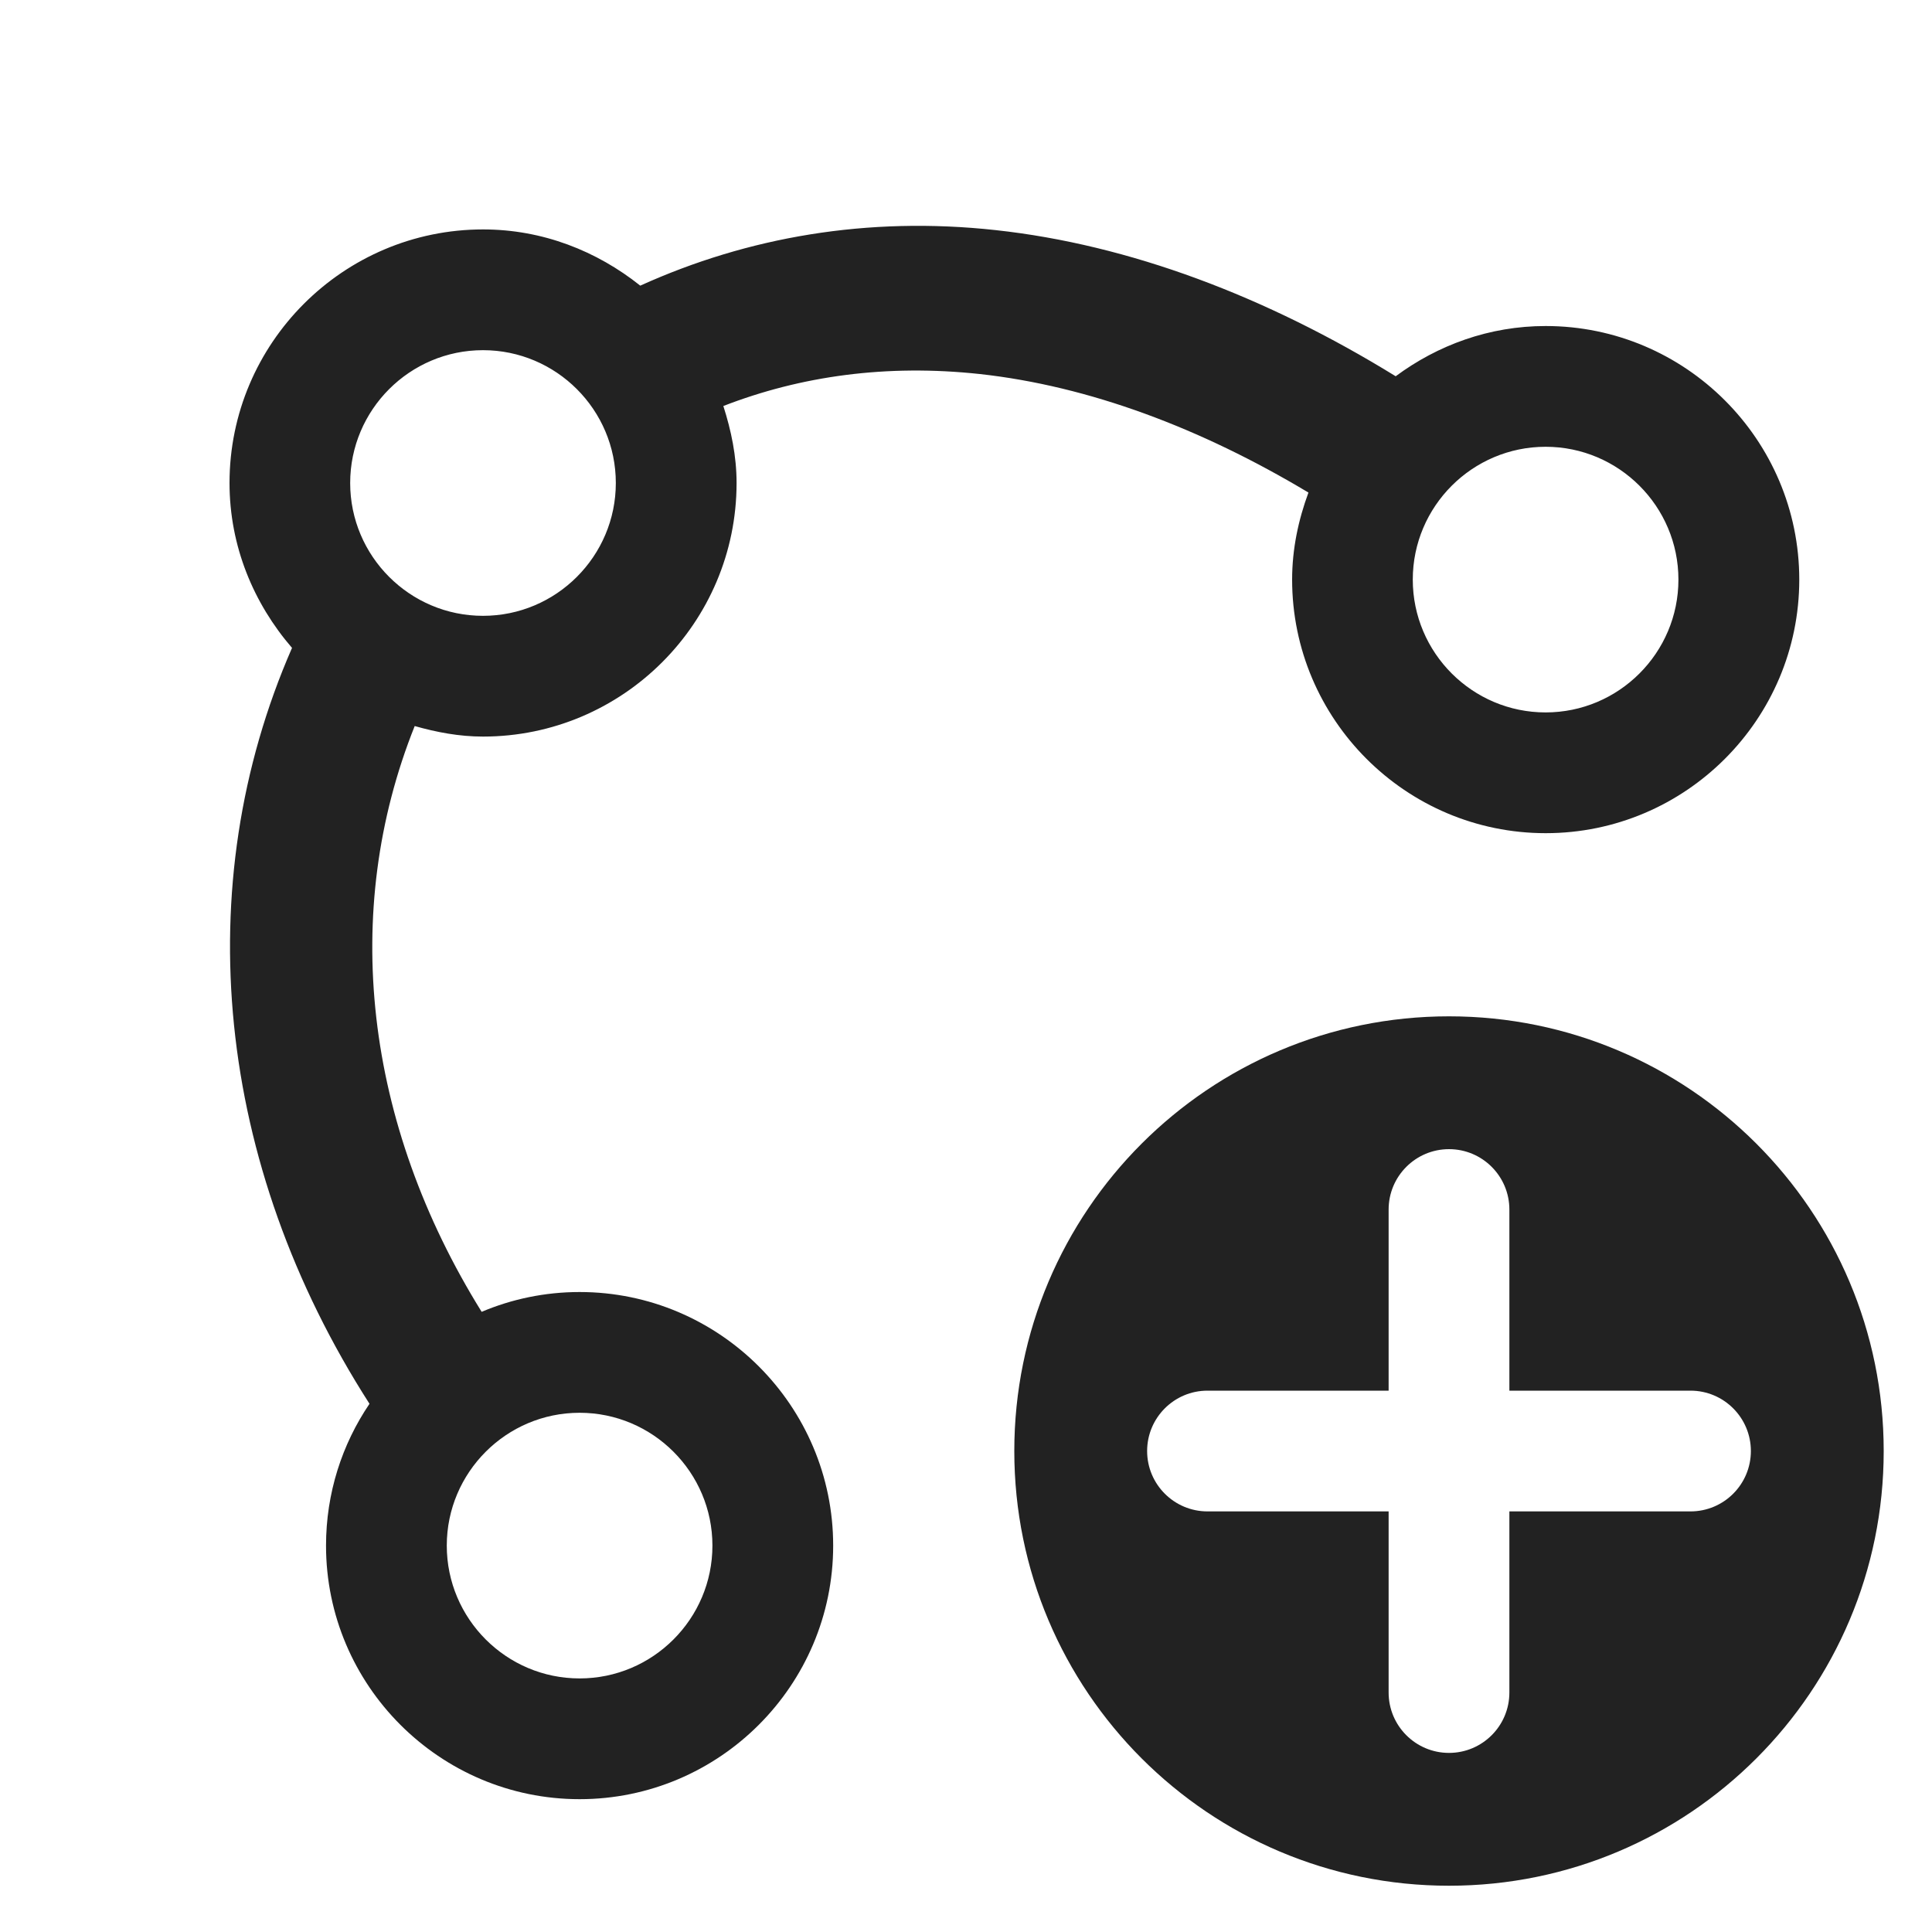 <?xml version="1.0" encoding="UTF-8"?>
<svg id="d" data-name="ImportedIcons" xmlns="http://www.w3.org/2000/svg" width="20" height="20" viewBox="0 0 20 20">
  <path d="M16,3.375c-.583,0-1.116.197-1.552.52-1.34-.826-2.755-1.362-4.142-1.513-1.326-.145-2.567.072-3.678.575-.449-.358-1.01-.582-1.627-.582-1.447,0-2.625,1.178-2.625,2.625,0,.655.25,1.247.647,1.707-1.078,2.466-.79,5.345.802,7.825-.284.419-.45.924-.45,1.468,0,1.447,1.178,2.625,2.625,2.625s2.625-1.178,2.625-2.625-1.178-2.625-2.625-2.625c-.359,0-.702.073-1.014.205-1.215-1.955-1.462-4.143-.693-6.064.226.064.46.109.707.109,1.447,0,2.625-1.178,2.625-2.625,0-.28-.056-.544-.137-.797.804-.312,1.692-.435,2.655-.331,1.129.124,2.288.559,3.402,1.227-.104.282-.169.583-.169.901,0,1.447,1.178,2.625,2.625,2.625s2.625-1.178,2.625-2.625-1.178-2.625-2.625-2.625ZM7.375,16c0,.758-.617,1.375-1.375,1.375s-1.375-.617-1.375-1.375.617-1.375,1.375-1.375,1.375.617,1.375,1.375ZM5,6.375c-.758,0-1.375-.617-1.375-1.375s.617-1.375,1.375-1.375,1.375.617,1.375,1.375-.617,1.375-1.375,1.375ZM16,7.375c-.758,0-1.375-.617-1.375-1.375s.617-1.375,1.375-1.375,1.375.617,1.375,1.375-.617,1.375-1.375,1.375Z" fill="#222"/>
  <path d="M15,10.521c-2.485,0-4.5,2.015-4.5,4.5s2.015,4.5,4.5,4.5,4.5-2.015,4.5-4.5-2.015-4.5-4.5-4.5ZM17.5,15.646h-1.875v1.875c0,.345-.28.625-.625.625s-.625-.28-.625-.625v-1.875h-1.875c-.345,0-.625-.28-.625-.625s.28-.625.625-.625h1.875v-1.875c0-.345.28-.625.625-.625s.625.28.625.625v1.875h1.875c.345,0,.625.28.625.625s-.28.625-.625.625Z" fill="#222"/>
</svg>